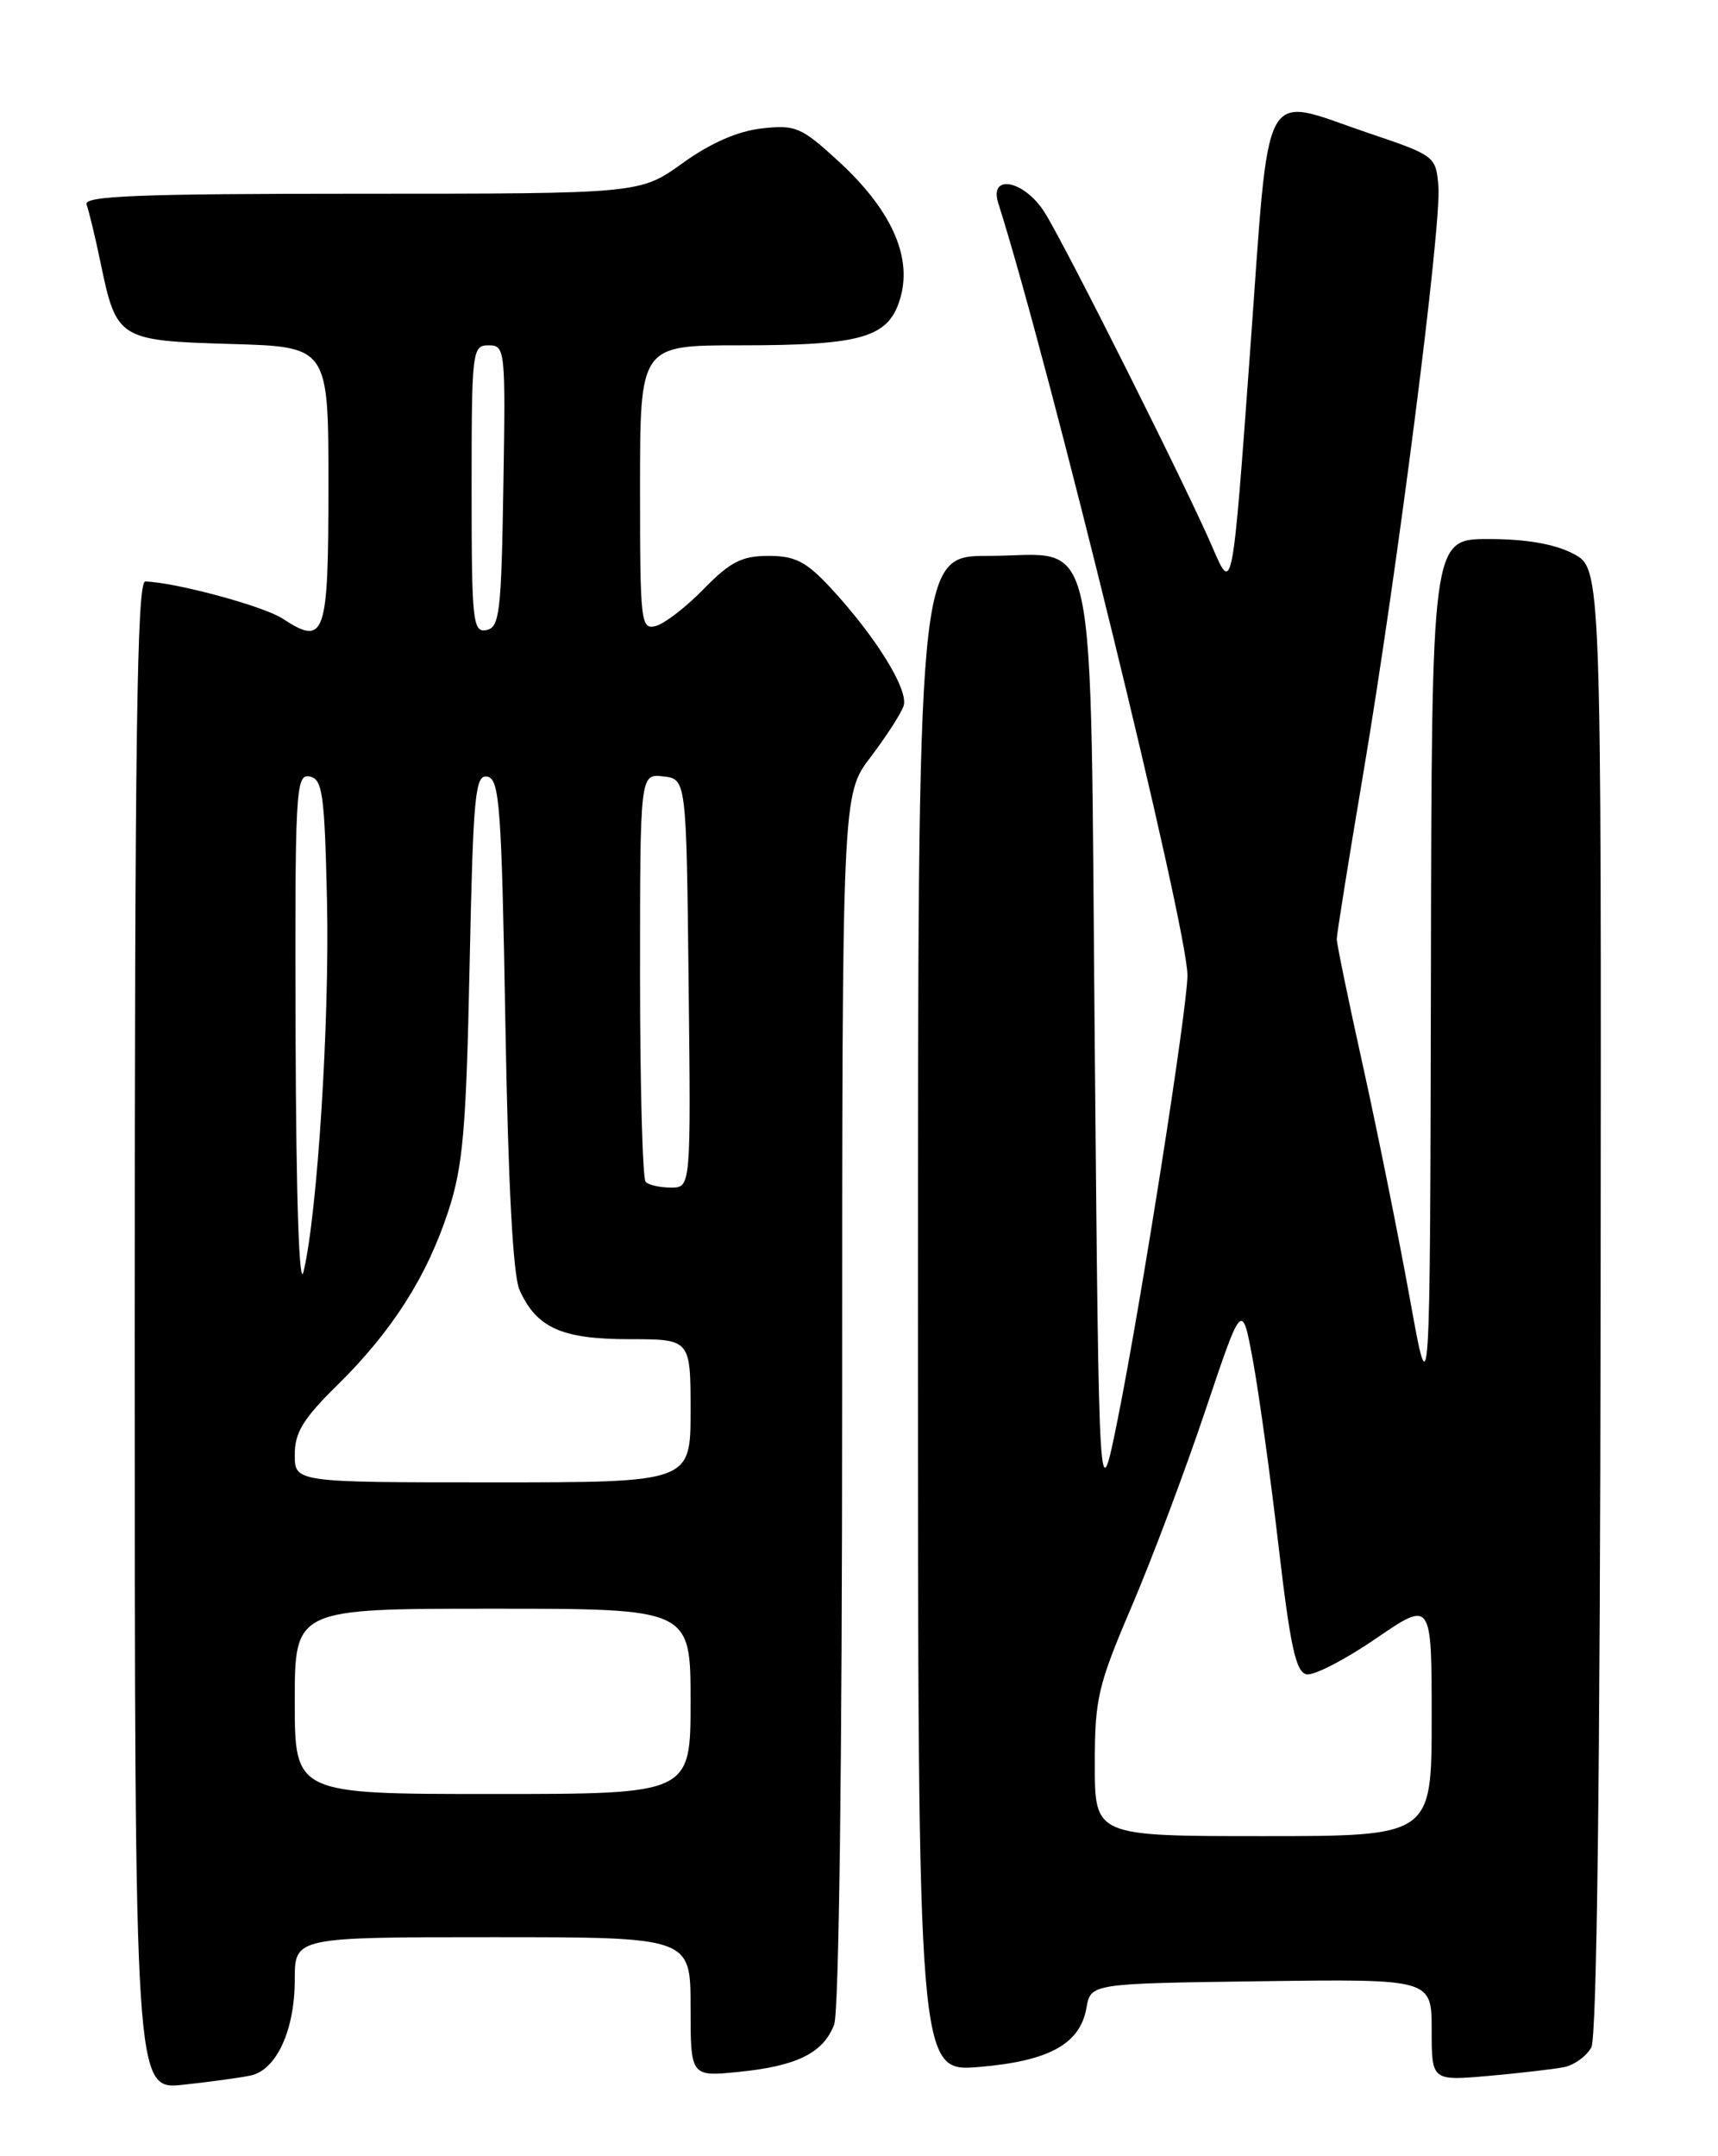 <?xml version="1.0" encoding="UTF-8" standalone="no"?>
<!DOCTYPE svg PUBLIC "-//W3C//DTD SVG 1.1//EN" "http://www.w3.org/Graphics/SVG/1.1/DTD/svg11.dtd" >
<svg xmlns="http://www.w3.org/2000/svg" xmlns:xlink="http://www.w3.org/1999/xlink" version="1.1" viewBox="0 0 204 256">
 <g >
 <path fill="currentColor"
d=" M 29.73 246.43 C 32.81 245.80 35.00 241.07 35.00 235.05 C 35.00 230.00 35.00 230.00 58.50 230.00 C 82.00 230.00 82.00 230.00 82.00 238.29 C 82.00 246.57 82.00 246.57 87.75 245.99 C 94.64 245.30 97.77 243.74 99.05 240.37 C 99.62 238.87 100.00 209.12 100.00 166.10 C 100.00 94.33 100.00 94.33 103.36 89.91 C 105.20 87.49 106.97 84.75 107.29 83.83 C 107.95 81.96 103.99 75.57 98.59 69.75 C 95.72 66.67 94.41 66.00 91.25 66.00 C 88.10 66.00 86.72 66.70 83.58 69.91 C 81.48 72.07 78.91 74.05 77.88 74.32 C 76.09 74.79 76.00 73.96 76.00 57.91 C 76.00 41.00 76.00 41.00 87.85 41.00 C 102.55 41.00 105.61 40.08 106.95 35.23 C 108.29 30.35 105.76 24.83 99.55 19.13 C 95.13 15.08 94.47 14.80 90.44 15.25 C 87.59 15.57 84.36 16.99 81.05 19.37 C 76.00 23.00 76.00 23.00 42.89 23.00 C 16.46 23.00 9.88 23.26 10.28 24.28 C 10.54 24.98 11.29 28.07 11.93 31.14 C 13.83 40.30 14.07 40.45 27.42 40.84 C 39.00 41.17 39.00 41.17 39.00 57.62 C 39.00 75.60 38.61 76.75 33.56 73.45 C 31.30 71.96 20.84 69.14 17.25 69.04 C 16.26 69.01 16.00 87.56 16.00 158.57 C 16.00 248.14 16.00 248.14 21.75 247.52 C 24.91 247.18 28.50 246.69 29.73 246.43 Z  M 185.72 245.43 C 186.94 245.18 188.40 244.12 188.96 243.08 C 189.61 241.85 190.00 210.89 190.06 154.35 C 190.15 67.50 190.15 67.50 186.83 65.75 C 184.61 64.59 181.24 64.00 176.75 64.00 C 170.00 64.00 170.00 64.00 169.91 115.75 C 169.81 167.50 169.81 167.50 167.42 154.24 C 166.10 146.94 163.61 134.57 161.88 126.74 C 160.14 118.91 158.73 112.05 158.73 111.50 C 158.73 110.95 160.13 102.17 161.85 92.00 C 165.90 68.00 171.19 26.72 170.80 22.11 C 170.50 18.55 170.39 18.46 162.50 15.80 C 149.53 11.41 150.83 9.00 148.42 42.00 C 146.34 70.50 146.34 70.50 143.98 65.00 C 140.86 57.76 126.64 29.39 124.06 25.25 C 121.66 21.41 117.40 20.55 118.54 24.13 C 124.62 43.27 141.00 110.14 141.00 115.80 C 141.00 119.68 135.48 154.79 132.72 168.50 C 130.50 179.50 130.50 179.50 130.00 124.85 C 129.41 60.41 130.61 66.00 117.35 66.00 C 109.00 66.00 109.00 66.00 109.00 156.01 C 109.00 246.01 109.00 246.01 116.25 245.41 C 124.58 244.71 128.25 242.69 129.01 238.39 C 129.52 235.50 129.52 235.50 149.76 235.23 C 170.00 234.96 170.00 234.96 170.00 241.01 C 170.00 247.06 170.00 247.06 176.75 246.47 C 180.46 246.14 184.50 245.67 185.72 245.43 Z  M 35.00 202.00 C 35.00 191.00 35.00 191.00 58.50 191.00 C 82.00 191.00 82.00 191.00 82.00 202.00 C 82.00 213.00 82.00 213.00 58.50 213.00 C 35.00 213.00 35.00 213.00 35.00 202.00 Z  M 35.00 172.71 C 35.00 170.08 36.01 168.43 40.05 164.46 C 46.55 158.07 50.70 151.56 53.25 143.75 C 54.98 138.44 55.36 134.06 55.76 114.70 C 56.19 94.31 56.41 91.93 57.87 92.21 C 59.32 92.49 59.56 95.75 60.01 121.51 C 60.34 140.60 60.91 151.40 61.69 153.15 C 63.70 157.65 66.70 159.00 74.72 159.00 C 82.00 159.00 82.00 159.00 82.00 167.50 C 82.00 176.00 82.00 176.00 58.50 176.00 C 35.00 176.00 35.00 176.00 35.00 172.71 Z  M 35.10 123.18 C 35.01 93.85 35.11 91.87 36.75 92.19 C 38.30 92.49 38.54 94.16 38.83 107.01 C 39.14 121.20 37.70 144.06 36.04 151.00 C 35.53 153.14 35.16 142.30 35.10 123.18 Z  M 76.67 140.33 C 76.30 139.97 76.00 128.91 76.00 115.77 C 76.00 91.87 76.00 91.87 78.75 92.18 C 81.50 92.50 81.50 92.50 81.77 116.75 C 82.04 141.00 82.04 141.00 79.68 141.00 C 78.39 141.00 77.03 140.70 76.67 140.33 Z  M 56.00 58.07 C 56.00 41.60 56.07 41.00 58.02 41.00 C 59.99 41.00 60.04 41.51 59.77 57.74 C 59.53 72.76 59.32 74.51 57.75 74.81 C 56.14 75.12 56.00 73.79 56.00 58.07 Z  M 130.00 209.49 C 130.00 201.66 130.35 200.16 134.39 190.70 C 136.81 185.04 140.74 174.58 143.13 167.46 C 147.48 154.51 147.48 154.51 148.77 161.50 C 149.48 165.35 150.85 175.25 151.81 183.49 C 153.21 195.48 153.87 198.54 155.15 198.79 C 156.02 198.96 159.72 197.05 163.37 194.55 C 170.00 190.01 170.00 190.01 170.00 204.01 C 170.00 218.00 170.00 218.00 150.00 218.00 C 130.00 218.00 130.00 218.00 130.00 209.49 Z "/>
</g>
</svg>